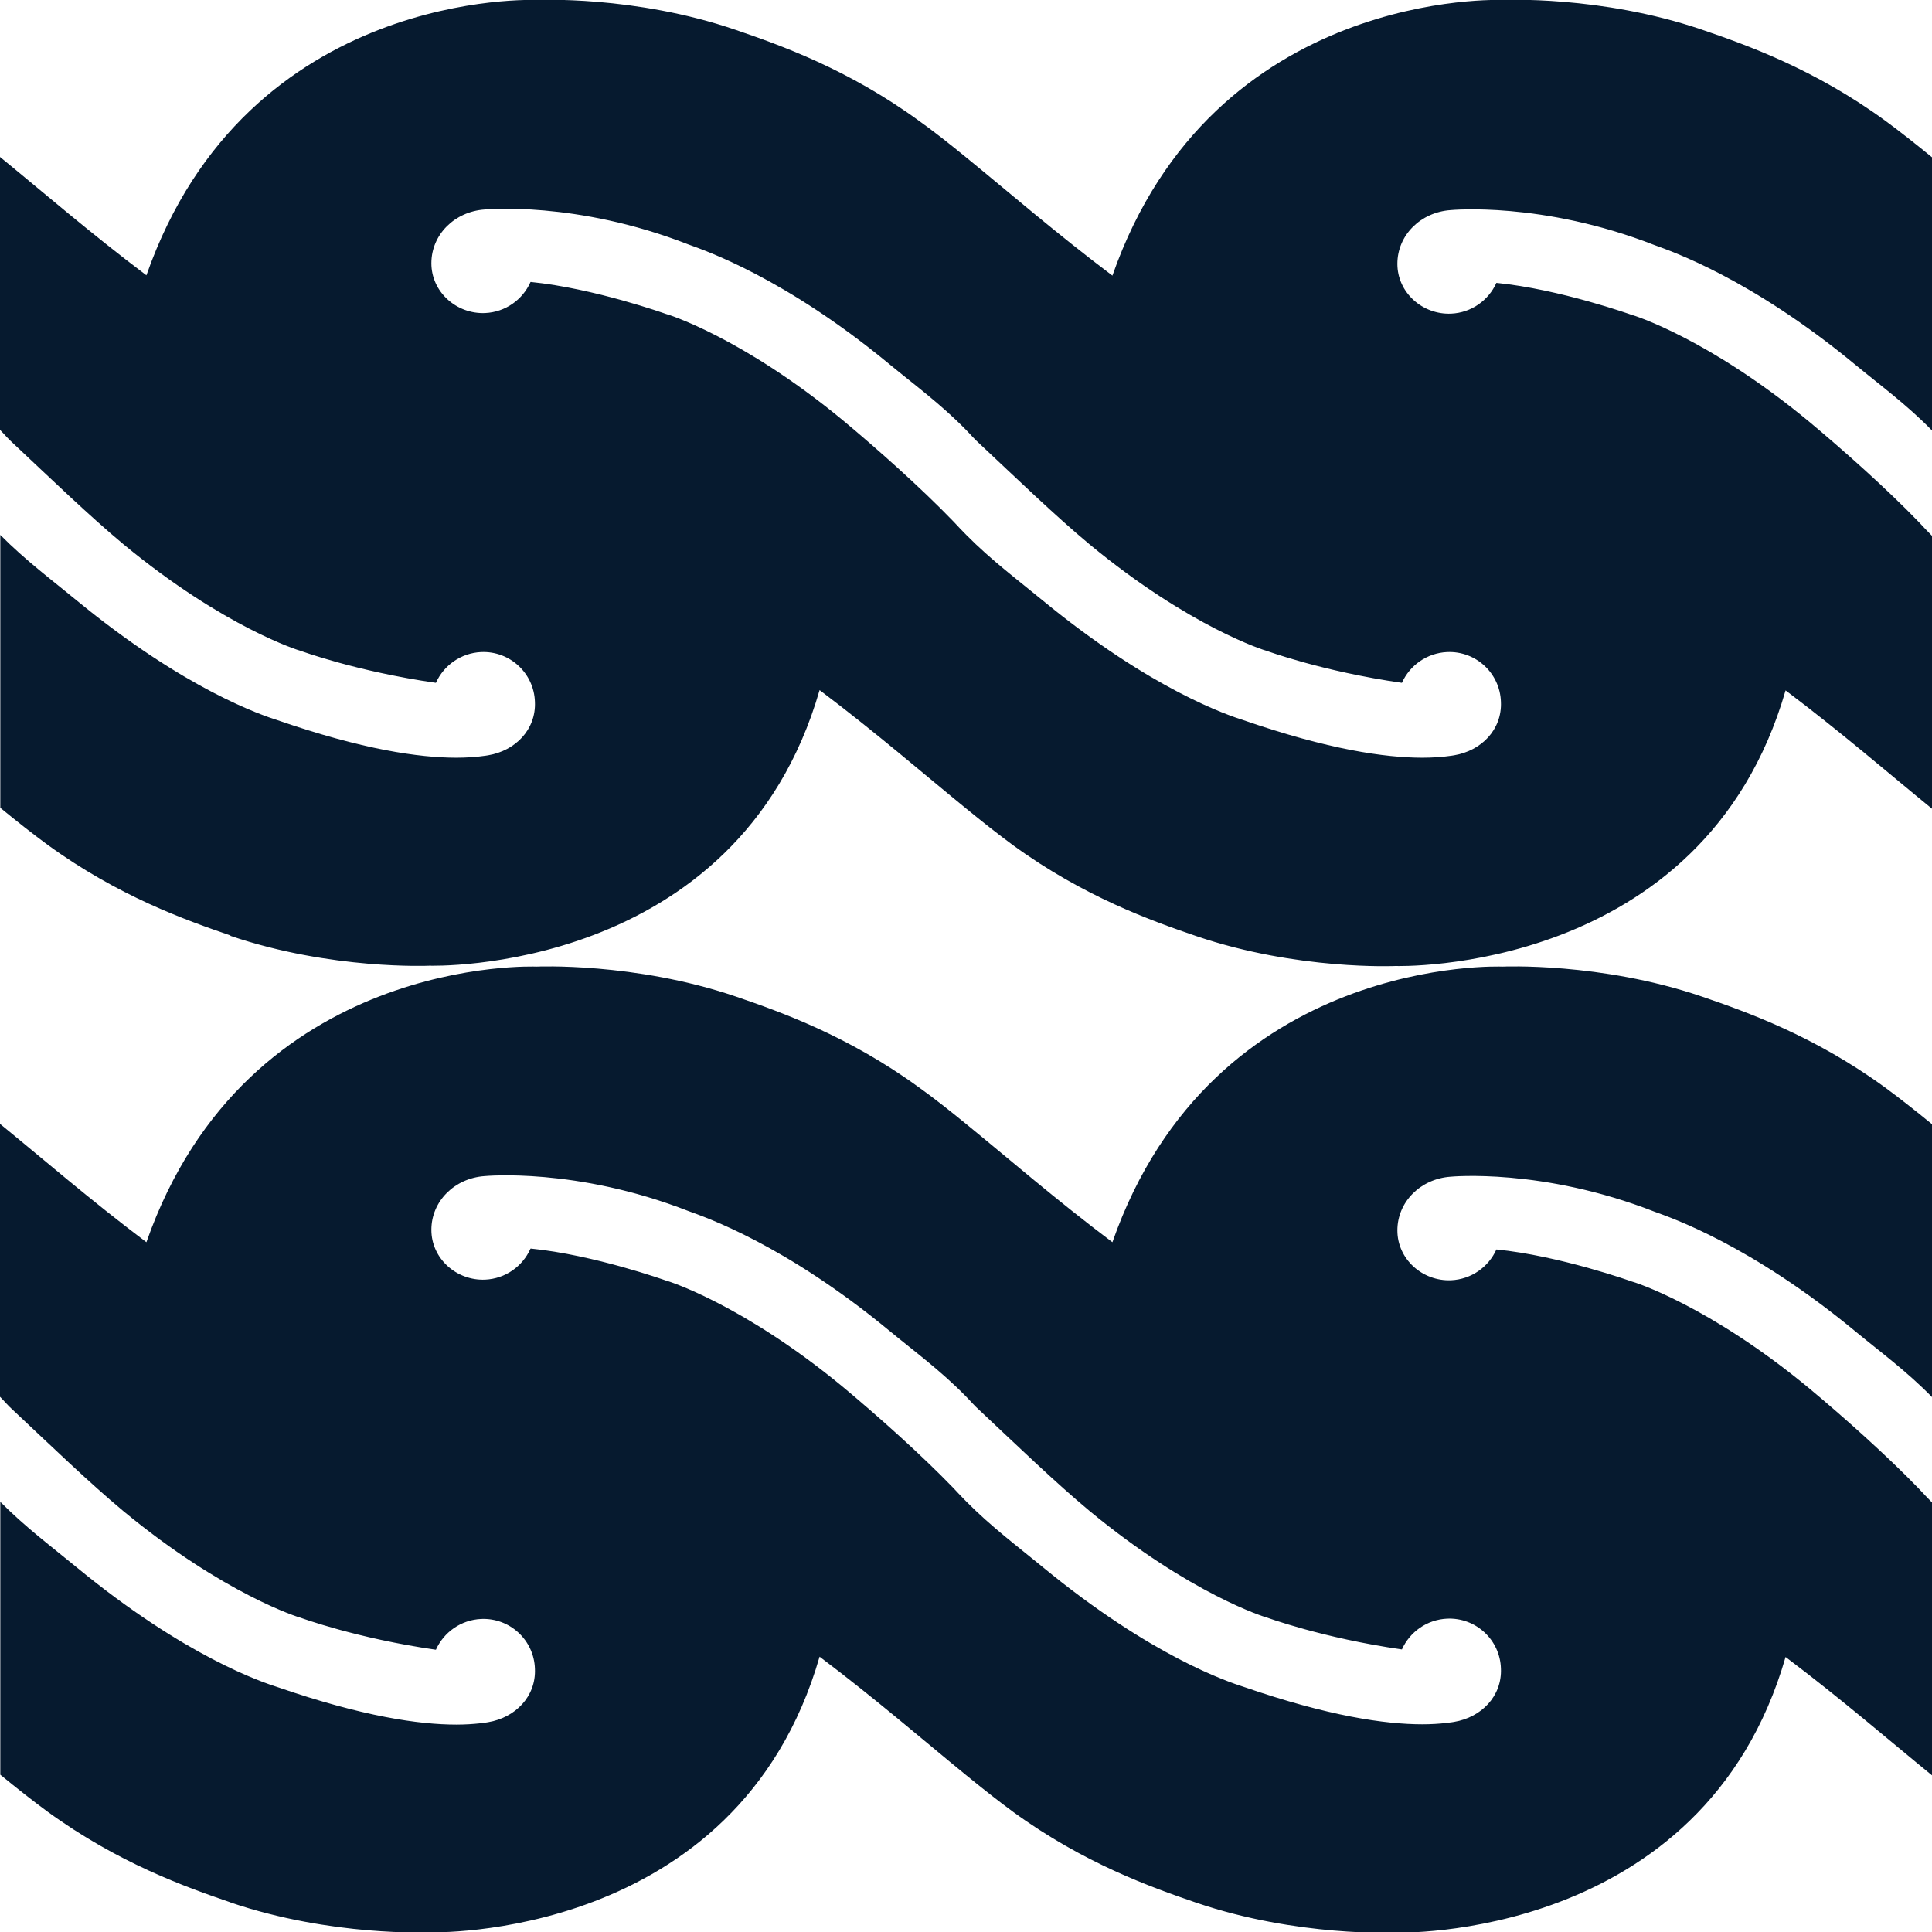 <?xml version="1.0" encoding="UTF-8"?>
<svg id="Tohu" xmlns="http://www.w3.org/2000/svg" viewBox="0 0 64 64">
  <defs>
    <style>
      .cls-1 {
        fill: #061a2f;
        stroke-width: 0px;
      }
    </style>
  </defs>
  <g id="Whanaungatanga_-_Tier4_-1" data-name="Whanaungatanga - Tier4 -1">
    <g>
      <path class="cls-1" d="m7.63,31c3.35,1.14,6.6.99,6.6.99,0,0,10.19.33,12.92-9.13,1.86,1.4,3.45,2.78,4.85,3.92h0c.55.45,1.07.86,1.56,1.22,2.35,1.71,4.58,2.5,6.07,3.01,3.35,1.14,6.6.99,6.6.99,0,0,10.19.33,12.92-9.13,1.86,1.4,3.45,2.78,4.85,3.92v-9.04c-.14-.14-.28-.29-.43-.45-1.06-1.1-2.51-2.39-3.65-3.34-3.34-2.76-5.84-3.53-5.87-3.53,0,0-2.37-.85-4.48-1.06-.26.58-.83.99-1.5,1.02-.95.04-1.78-.7-1.78-1.65,0-.95.77-1.71,1.76-1.78,0,0,3.03-.3,6.76,1.16.55.2,3.19,1.1,6.66,3.97.8.66,1.7,1.32,2.53,2.17V5.21c-.55-.45-1.07-.86-1.56-1.22-2.35-1.71-4.58-2.5-6.07-3.01C53.02-.16,49.77,0,49.77,0c0,0-9.58-.41-12.92,9.13-1.86-1.4-3.45-2.78-4.85-3.92h0c-.55-.45-1.07-.86-1.56-1.21-2.35-1.71-4.58-2.5-6.07-3.01C21.02-.16,17.77,0,17.77,0,17.77,0,8.19-.42,4.85,9.12c-1.86-1.4-3.45-2.78-4.85-3.92v9.04c.14.14.27.3.44.45,1.28,1.2,2.51,2.39,3.65,3.34,3.34,2.76,5.84,3.53,5.87,3.53,0,0,1.84.68,4.48,1.06.26-.58.83-.99,1.5-1.02.95-.04,1.75.7,1.78,1.65.04.92-.65,1.62-1.55,1.77,0,0-.44.08-1.05.08-1.24,0-3.11-.27-5.92-1.24-.5-.16-3.05-1-6.66-3.97-.8-.66-1.7-1.33-2.53-2.17v9.04c.55.45,1.07.86,1.56,1.22,2.35,1.71,4.58,2.5,6.07,3.01Zm9.94-21.65c-.26.58-.83.99-1.5,1.02-.95.04-1.78-.7-1.78-1.65,0-.95.77-1.71,1.76-1.78,0,0,3.03-.3,6.76,1.16.55.2,3.19,1.1,6.66,3.97.8.66,1.7,1.32,2.53,2.17.14.14.27.3.44.45,1.28,1.2,2.51,2.39,3.65,3.34,3.34,2.76,5.84,3.53,5.87,3.53,0,0,1.84.68,4.48,1.06.26-.58.83-.99,1.5-1.02.95-.04,1.75.7,1.78,1.65.04.92-.65,1.62-1.55,1.77,0,0-.44.08-1.05.08-1.24,0-3.11-.27-5.92-1.24-.5-.16-3.05-1-6.66-3.97-.8-.66-1.7-1.33-2.53-2.17h0c-.14-.14-.28-.29-.43-.45-1.06-1.1-2.51-2.39-3.65-3.34-3.34-2.76-5.84-3.53-5.87-3.53,0,0-2.37-.85-4.48-1.06Z"/>
      <path class="cls-1" d="m7.63,63.02c3.35,1.14,6.6.99,6.6.99,0,0,10.19.33,12.92-9.13,1.86,1.4,3.45,2.78,4.85,3.92h0c.55.45,1.07.86,1.56,1.22,2.35,1.71,4.58,2.5,6.07,3.01,3.35,1.14,6.6.99,6.6.99,0,0,10.19.33,12.92-9.13,1.86,1.4,3.45,2.78,4.85,3.92v-9.04c-.14-.14-.28-.29-.43-.45-1.06-1.1-2.51-2.39-3.65-3.34-3.34-2.76-5.84-3.53-5.87-3.53,0,0-2.37-.85-4.48-1.06-.26.58-.83.99-1.5,1.02-.95.04-1.78-.7-1.78-1.65,0-.95.77-1.71,1.76-1.78,0,0,3.03-.3,6.76,1.16.55.2,3.19,1.1,6.66,3.97.8.66,1.7,1.32,2.53,2.17v-9.04c-.55-.45-1.07-.86-1.56-1.22-2.35-1.71-4.58-2.5-6.07-3.01-3.35-1.14-6.6-.99-6.6-.99,0,0-9.58-.41-12.92,9.13-1.86-1.4-3.45-2.78-4.85-3.92h0c-.55-.45-1.07-.86-1.56-1.21-2.35-1.71-4.58-2.5-6.07-3.01-3.35-1.14-6.6-.99-6.6-.99,0,0-9.58-.41-12.92,9.13-1.86-1.4-3.45-2.78-4.85-3.92v9.04c.14.14.27.3.44.45,1.28,1.2,2.51,2.39,3.65,3.34,3.34,2.76,5.84,3.53,5.87,3.53,0,0,1.84.68,4.48,1.06.26-.58.83-.99,1.5-1.02.95-.04,1.75.7,1.78,1.65.04.92-.65,1.62-1.55,1.77,0,0-.44.08-1.05.08-1.24,0-3.11-.27-5.92-1.24-.5-.16-3.05-1-6.66-3.97-.8-.66-1.7-1.33-2.53-2.17v9.04c.55.45,1.07.86,1.56,1.22,2.35,1.71,4.58,2.5,6.07,3.01Zm9.94-21.65c-.26.58-.83.99-1.5,1.02-.95.04-1.78-.7-1.78-1.65,0-.95.77-1.71,1.76-1.78,0,0,3.03-.3,6.76,1.16.55.2,3.19,1.1,6.66,3.97.8.66,1.7,1.32,2.53,2.17.14.14.27.3.44.45,1.28,1.2,2.51,2.39,3.65,3.34,3.34,2.76,5.84,3.53,5.87,3.53,0,0,1.84.68,4.48,1.06.26-.58.83-.99,1.5-1.02.95-.04,1.75.7,1.78,1.65.04.92-.65,1.62-1.55,1.77,0,0-.44.08-1.05.08-1.24,0-3.11-.27-5.92-1.24-.5-.16-3.05-1-6.66-3.97-.8-.66-1.7-1.33-2.53-2.17h0c-.14-.14-.28-.29-.43-.45-1.06-1.1-2.51-2.39-3.65-3.34-3.34-2.76-5.84-3.53-5.87-3.53,0,0-2.37-.85-4.48-1.06Z"/>
    </g>
  </g>
</svg>